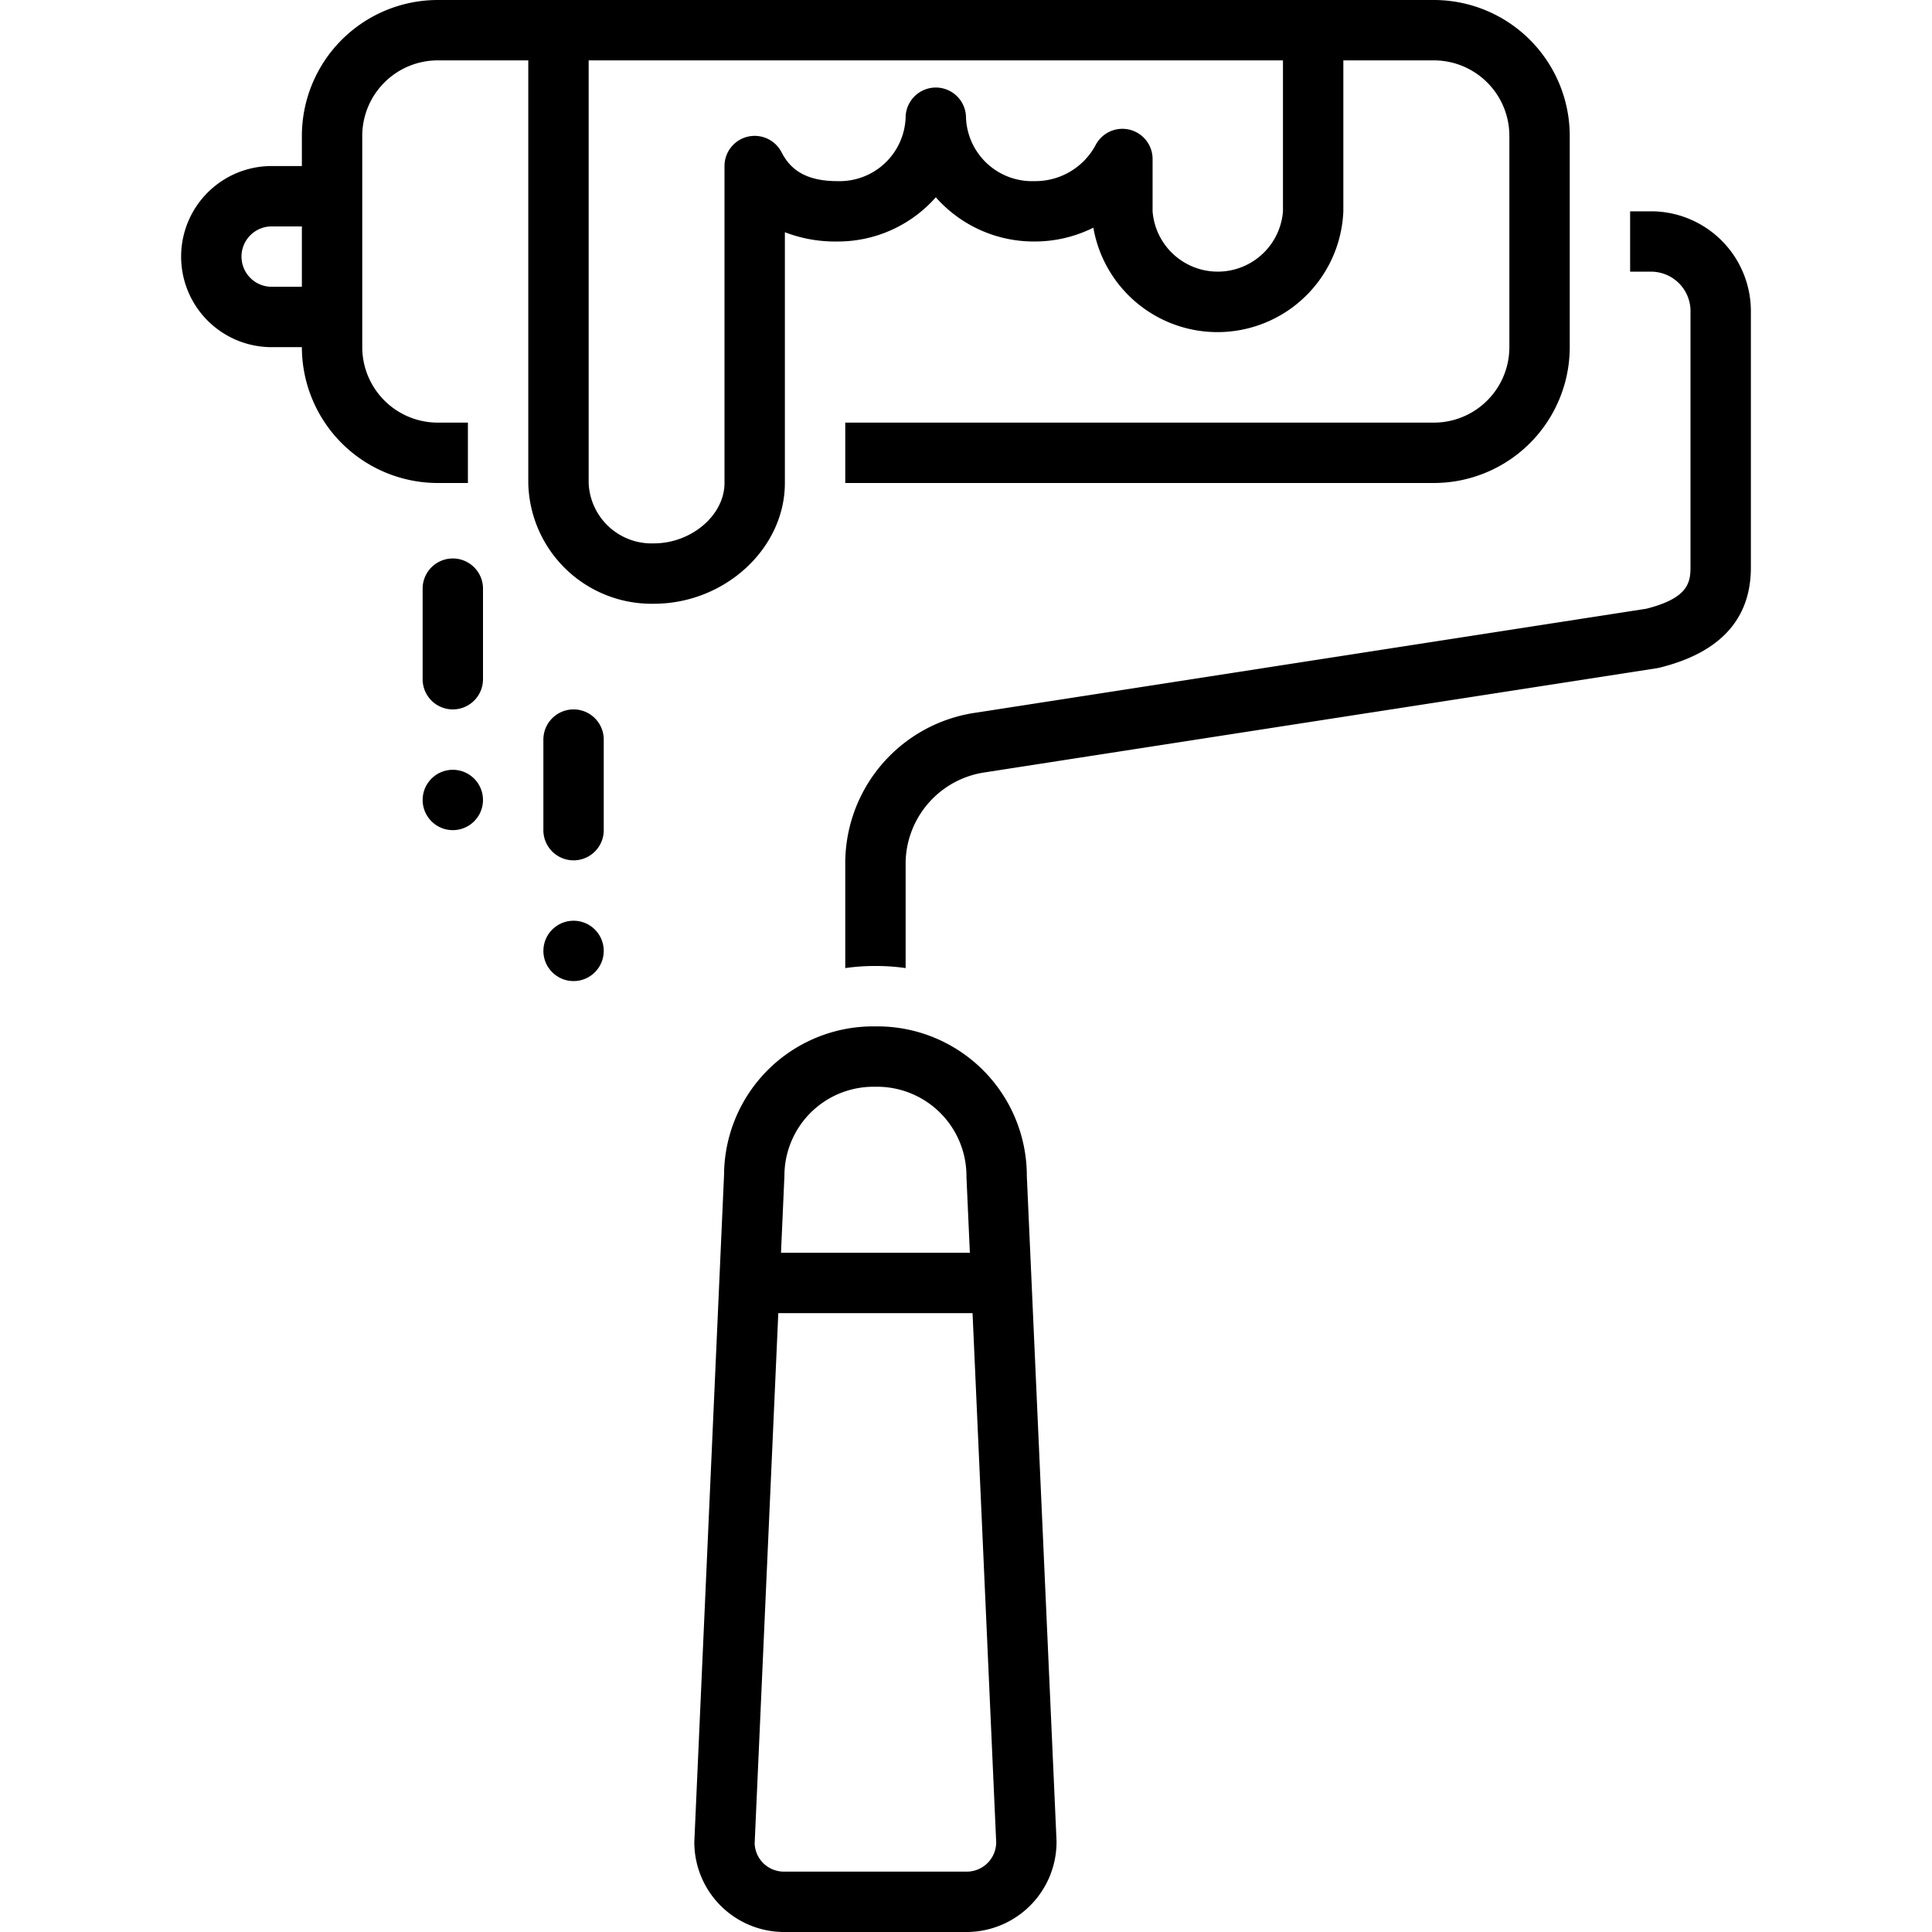 <svg xmlns="http://www.w3.org/2000/svg" data-name="Layer 1" viewBox="0 0 128 128"><path d="M109.47 14H108v4h1.47a2.616 2.616 0 0 1 2.53 2.69v16.914c0 1.046-.226 2.043-2.927 2.726l-44.575 6.91a10.083 10.083 0 0 0-8.491 9.593A1.927 1.927 0 0 0 56 57v7.138A13.845 13.845 0 0 1 57.849 64h.302a13.845 13.845 0 0 1 1.849.138v-7.05a6.138 6.138 0 0 1 5.169-5.904l44.607-6.914c.058-.01.115-.021.171-.035 4.017-.989 6.053-3.22 6.053-6.631V20.689A6.619 6.619 0 0 0 109.47 14zM58.15 68h-.302a9.883 9.883 0 0 0-9.877 9.817L46 122.047A5.953 5.953 0 0 0 51.94 128h12.12a5.97 5.97 0 0 0 5.938-6.042L68.03 77.906A9.904 9.904 0 0 0 58.151 68zm-.302 4h.302a5.922 5.922 0 0 1 5.881 5.995L64.256 83H51.743l.227-5.094A5.9 5.9 0 0 1 57.849 72zm6.212 52H51.939a1.935 1.935 0 0 1-1.941-1.864L51.564 87h12.87L66 122.047A1.948 1.948 0 0 1 64.06 124z"/><path d="M52 32V15.386a9.278 9.278 0 0 0 3.47.614A8.655 8.655 0 0 0 62 13.07 8.655 8.655 0 0 0 68.53 16a8.728 8.728 0 0 0 3.908-.915A8.346 8.346 0 0 0 89 14V4h6a5.006 5.006 0 0 1 5 5v14a5.006 5.006 0 0 1-5 5H56v4h39a9.01 9.01 0 0 0 9-9V9a9.01 9.01 0 0 0-9-9H29a9.01 9.01 0 0 0-9 9v2h-2a6 6 0 0 0 0 12h2a9.01 9.01 0 0 0 9 9h2v-4h-2a5.006 5.006 0 0 1-5-5V9a5.006 5.006 0 0 1 5-5h6v28a8.173 8.173 0 0 0 8.318 8C48.024 40 52 36.337 52 32zM18 19a2 2 0 0 1 0-4h2v4zm30-8v21c0 2.13-2.188 4-4.682 4A4.173 4.173 0 0 1 39 32V4h46v10a4.332 4.332 0 0 1-8.638 0v-3.467a2 2 0 0 0-3.773-.924A4.53 4.53 0 0 1 68.529 12 4.379 4.379 0 0 1 64 7.8a2 2 0 1 0-4 0 4.379 4.379 0 0 1-4.53 4.2c-2.388 0-3.23-1.028-3.697-1.924A2 2 0 0 0 48 11zM30 37a2 2 0 0 0-2 2v6a2 2 0 0 0 4 0v-6a2 2 0 0 0-2-2z"/><circle cx="30" cy="53" r="2"/><path d="M38 47a2 2 0 0 0-2 2v6a2 2 0 0 0 4 0v-6a2 2 0 0 0-2-2Z"/><circle cx="38" cy="63" r="2"/></svg>